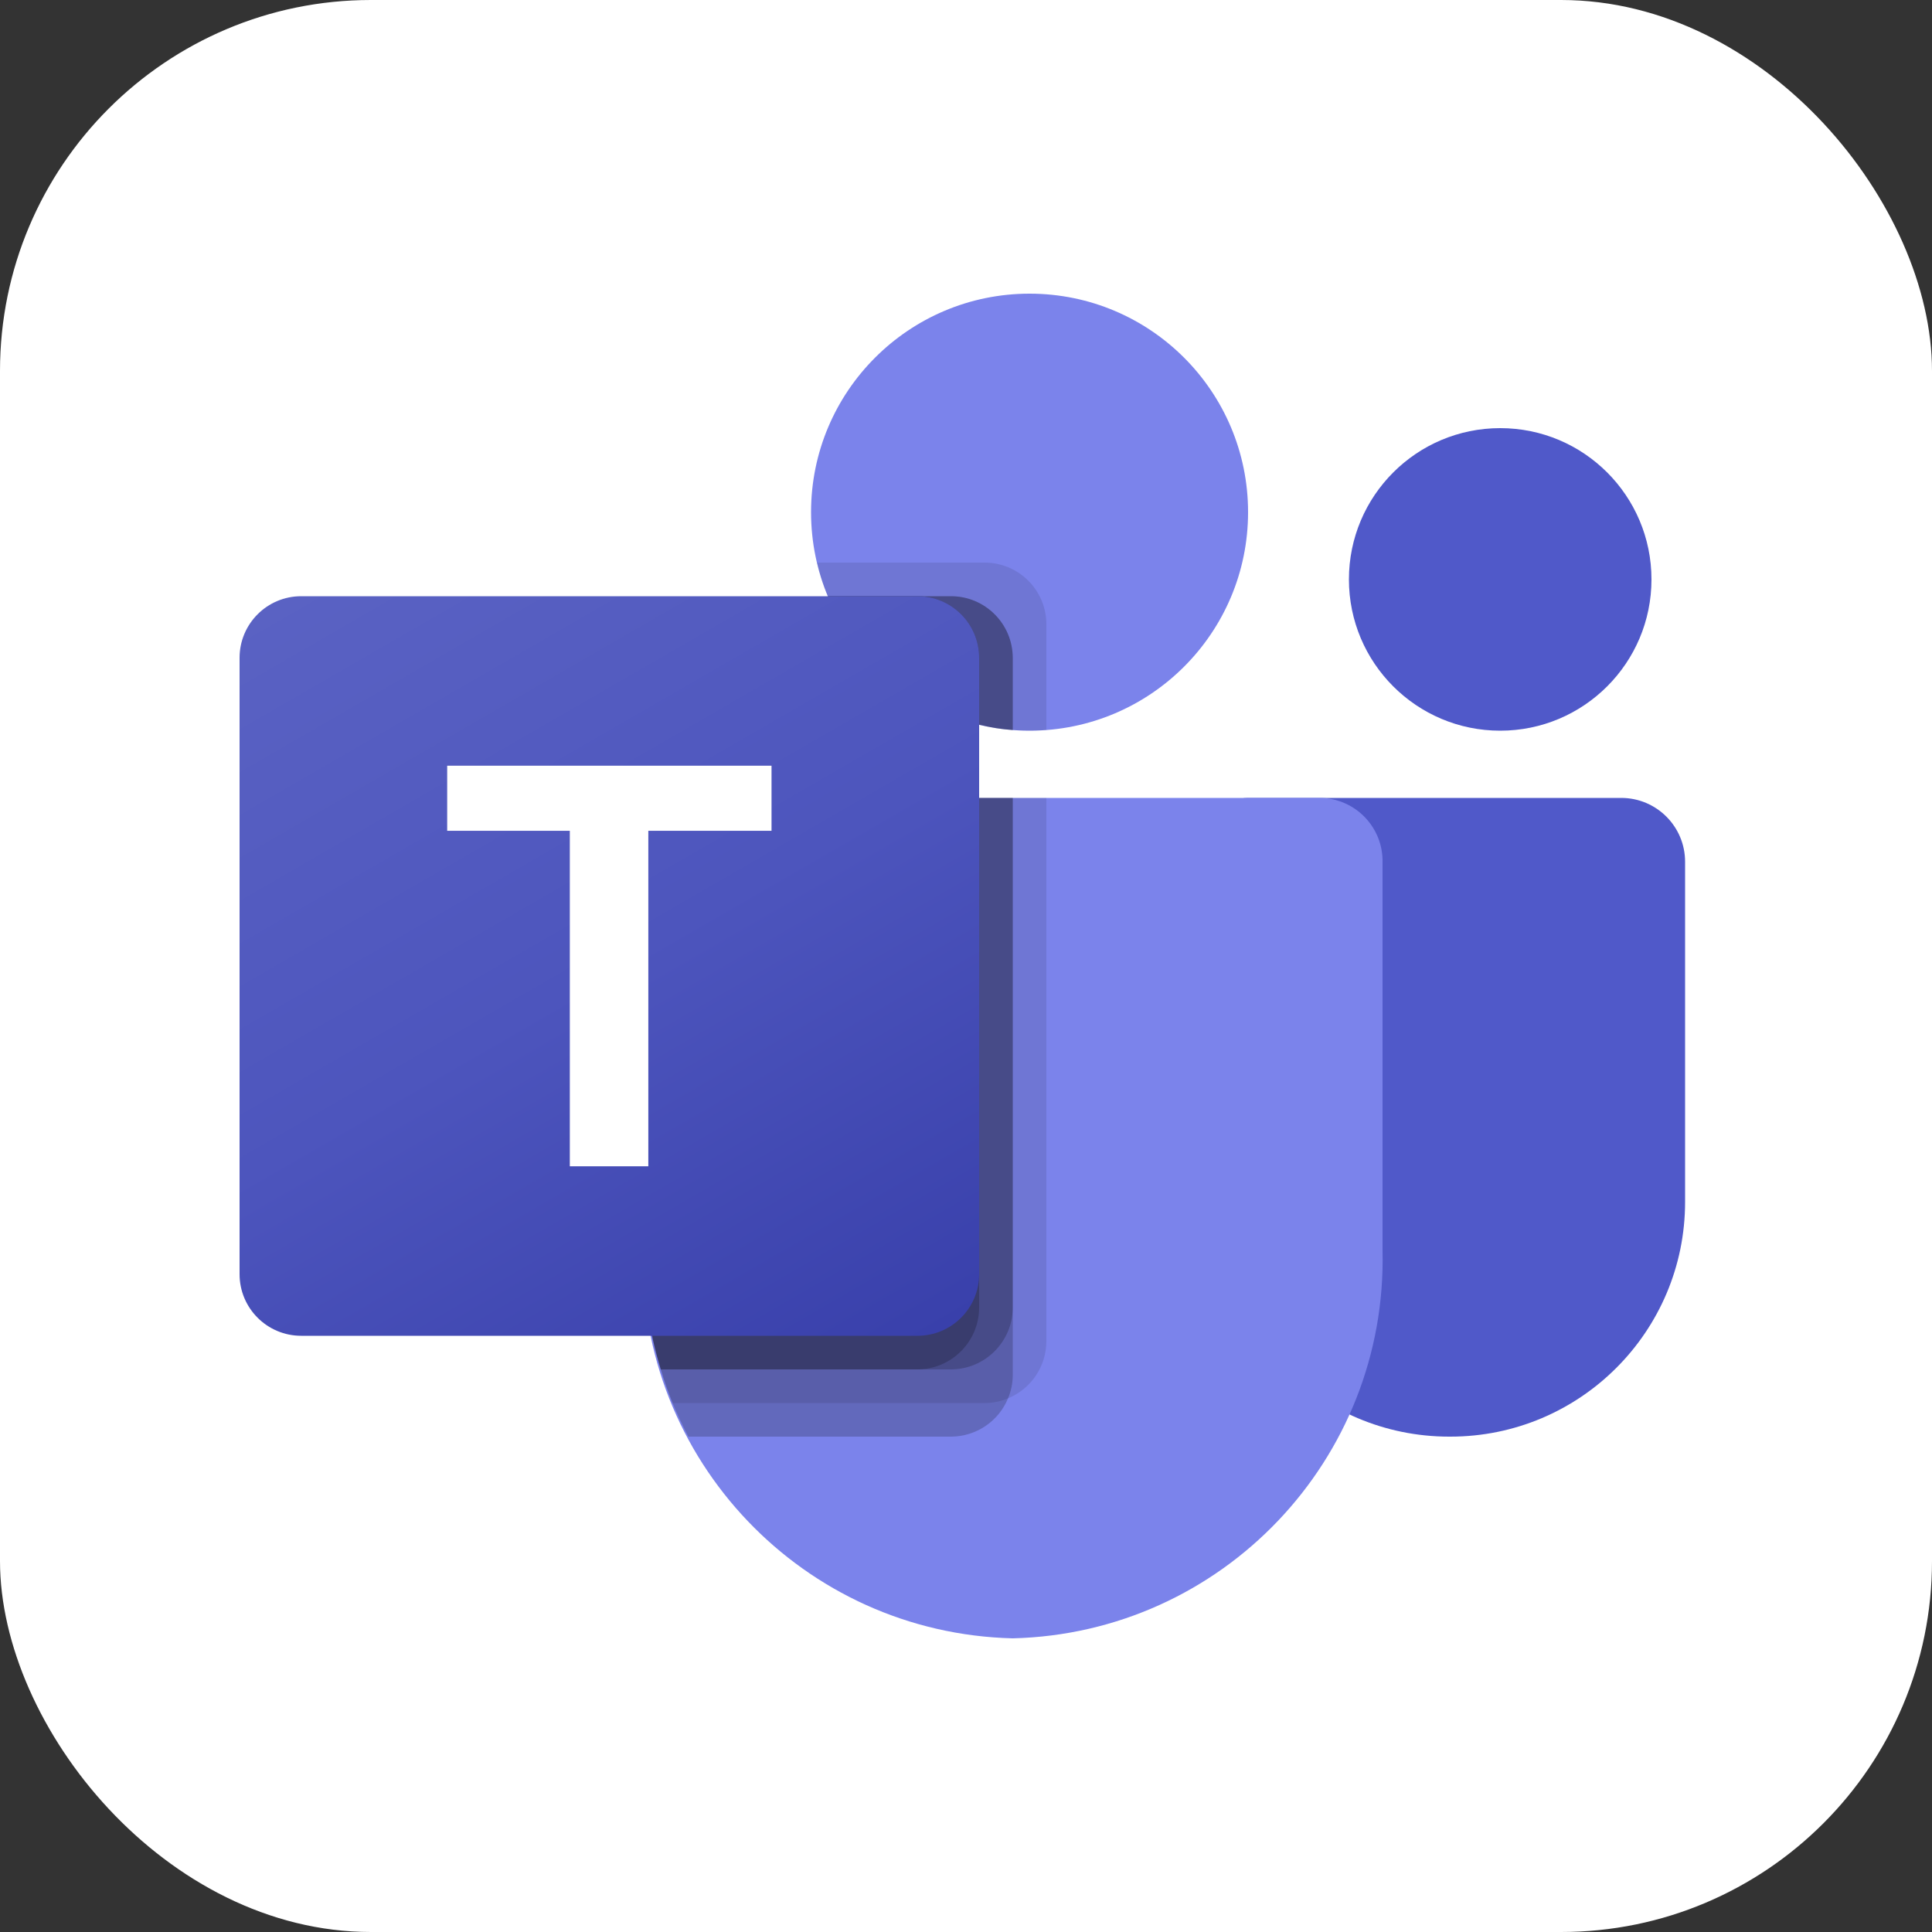 <svg width="250" height="250" viewBox="0 0 250 250" fill="none" xmlns="http://www.w3.org/2000/svg">
<rect x="0" y="0" width="250" height="250" fill="#333333" stroke="none"/>
<rect width="250" height="250" rx="48" fill="white"/>
<g clip-path="url(#clip0_4_58)">
<path d="M161.47 103.25H209.785C214.35 103.25 218.05 106.95 218.05 111.515V155.524C218.05 172.3 204.45 185.9 187.674 185.9H187.53C170.754 185.902 157.152 172.304 157.15 155.528C157.15 155.527 157.15 155.525 157.15 155.524V107.57C157.15 105.184 159.084 103.25 161.47 103.25Z" fill="#5059C9"/>
<path d="M194.125 94.55C204.936 94.55 213.7 85.786 213.7 74.975C213.7 64.164 204.936 55.4 194.125 55.4C183.314 55.4 174.55 64.164 174.55 74.975C174.55 85.786 183.314 94.55 194.125 94.55Z" fill="#5059C9"/>
<path d="M133.225 94.55C148.841 94.55 161.5 81.891 161.5 66.275C161.5 50.659 148.841 38 133.225 38C117.609 38 104.95 50.659 104.95 66.275C104.95 81.891 117.609 94.55 133.225 94.55Z" fill="#7B83EB"/>
<path d="M170.927 103.25H91.174C86.663 103.362 83.095 107.105 83.2 111.615V161.81C82.57 188.876 103.984 211.338 131.05 212C158.116 211.338 179.53 188.876 178.9 161.81V111.615C179.005 107.105 175.437 103.362 170.927 103.25Z" fill="#7B83EB"/>
<path opacity="0.1" d="M135.4 103.25V173.59C135.378 176.815 133.424 179.713 130.441 180.941C129.491 181.343 128.471 181.55 127.44 181.55H87.028C86.463 180.115 85.941 178.679 85.505 177.2C83.983 172.209 83.206 167.02 83.2 161.801V111.602C83.095 107.099 86.657 103.362 91.16 103.25H135.4Z" fill="black"/>
<path opacity="0.2" d="M131.05 103.25V177.939C131.05 178.971 130.843 179.991 130.441 180.941C129.213 183.924 126.315 185.878 123.09 185.9H89.073C88.333 184.464 87.637 183.029 87.028 181.55C86.419 180.071 85.941 178.679 85.505 177.2C83.983 172.209 83.206 167.02 83.2 161.801V111.602C83.095 107.099 86.657 103.362 91.16 103.25H131.05Z" fill="black"/>
<path opacity="0.2" d="M131.05 103.25V169.24C131.017 173.622 127.472 177.167 123.09 177.2H85.505C83.983 172.209 83.206 167.02 83.2 161.801V111.602C83.095 107.099 86.657 103.362 91.16 103.25H131.05Z" fill="black"/>
<path opacity="0.2" d="M126.7 103.25V169.24C126.667 173.622 123.122 177.167 118.739 177.2H85.505C83.983 172.209 83.206 167.02 83.2 161.801V111.602C83.095 107.099 86.657 103.362 91.16 103.25H126.7Z" fill="black"/>
<path opacity="0.1" d="M135.4 80.76V94.463C134.661 94.506 133.965 94.55 133.225 94.55C132.485 94.55 131.79 94.507 131.05 94.463C129.582 94.365 128.125 94.133 126.7 93.767C117.891 91.681 110.614 85.503 107.125 77.15C106.525 75.747 106.059 74.291 105.733 72.8H127.439C131.829 72.817 135.383 76.371 135.4 80.76Z" fill="black"/>
<path opacity="0.2" d="M131.05 85.11V94.463C129.582 94.365 128.125 94.132 126.7 93.767C117.891 91.681 110.614 85.503 107.125 77.15H123.09C127.479 77.166 131.033 80.721 131.05 85.11Z" fill="black"/>
<path opacity="0.2" d="M131.05 85.11V94.463C129.582 94.365 128.125 94.132 126.7 93.767C117.891 91.681 110.614 85.503 107.125 77.15H123.09C127.479 77.166 131.033 80.721 131.05 85.11Z" fill="black"/>
<path opacity="0.2" d="M126.7 85.11V93.767C117.891 91.681 110.614 85.503 107.125 77.15H118.74C123.129 77.167 126.683 80.721 126.7 85.11Z" fill="black"/>
<path d="M38.974 77.15H118.726C123.13 77.15 126.7 80.72 126.7 85.123V164.876C126.7 169.28 123.13 172.85 118.726 172.85H38.974C34.57 172.85 31 169.28 31 164.876V85.123C31 80.72 34.57 77.15 38.974 77.15Z" fill="url(#paint0_linear_4_58)"/>
<path d="M99.835 107.504H83.892V150.917H73.734V107.504H57.866V99.082H99.835V107.504Z" fill="white"/>
</g>
<defs>
<linearGradient id="paint0_linear_4_58" x1="47.625" y1="70.919" x2="110.075" y2="179.08" gradientUnits="userSpaceOnUse">
<stop stop-color="#5A62C3"/>
<stop offset="0.5" stop-color="#4D55BD"/>
<stop offset="1" stop-color="#3940AB"/>
</linearGradient>
<clipPath id="clip0_4_58">
<rect width="187.05" height="174" fill="white" transform="translate(31 38)"/>
</clipPath>
</defs>
</svg>
